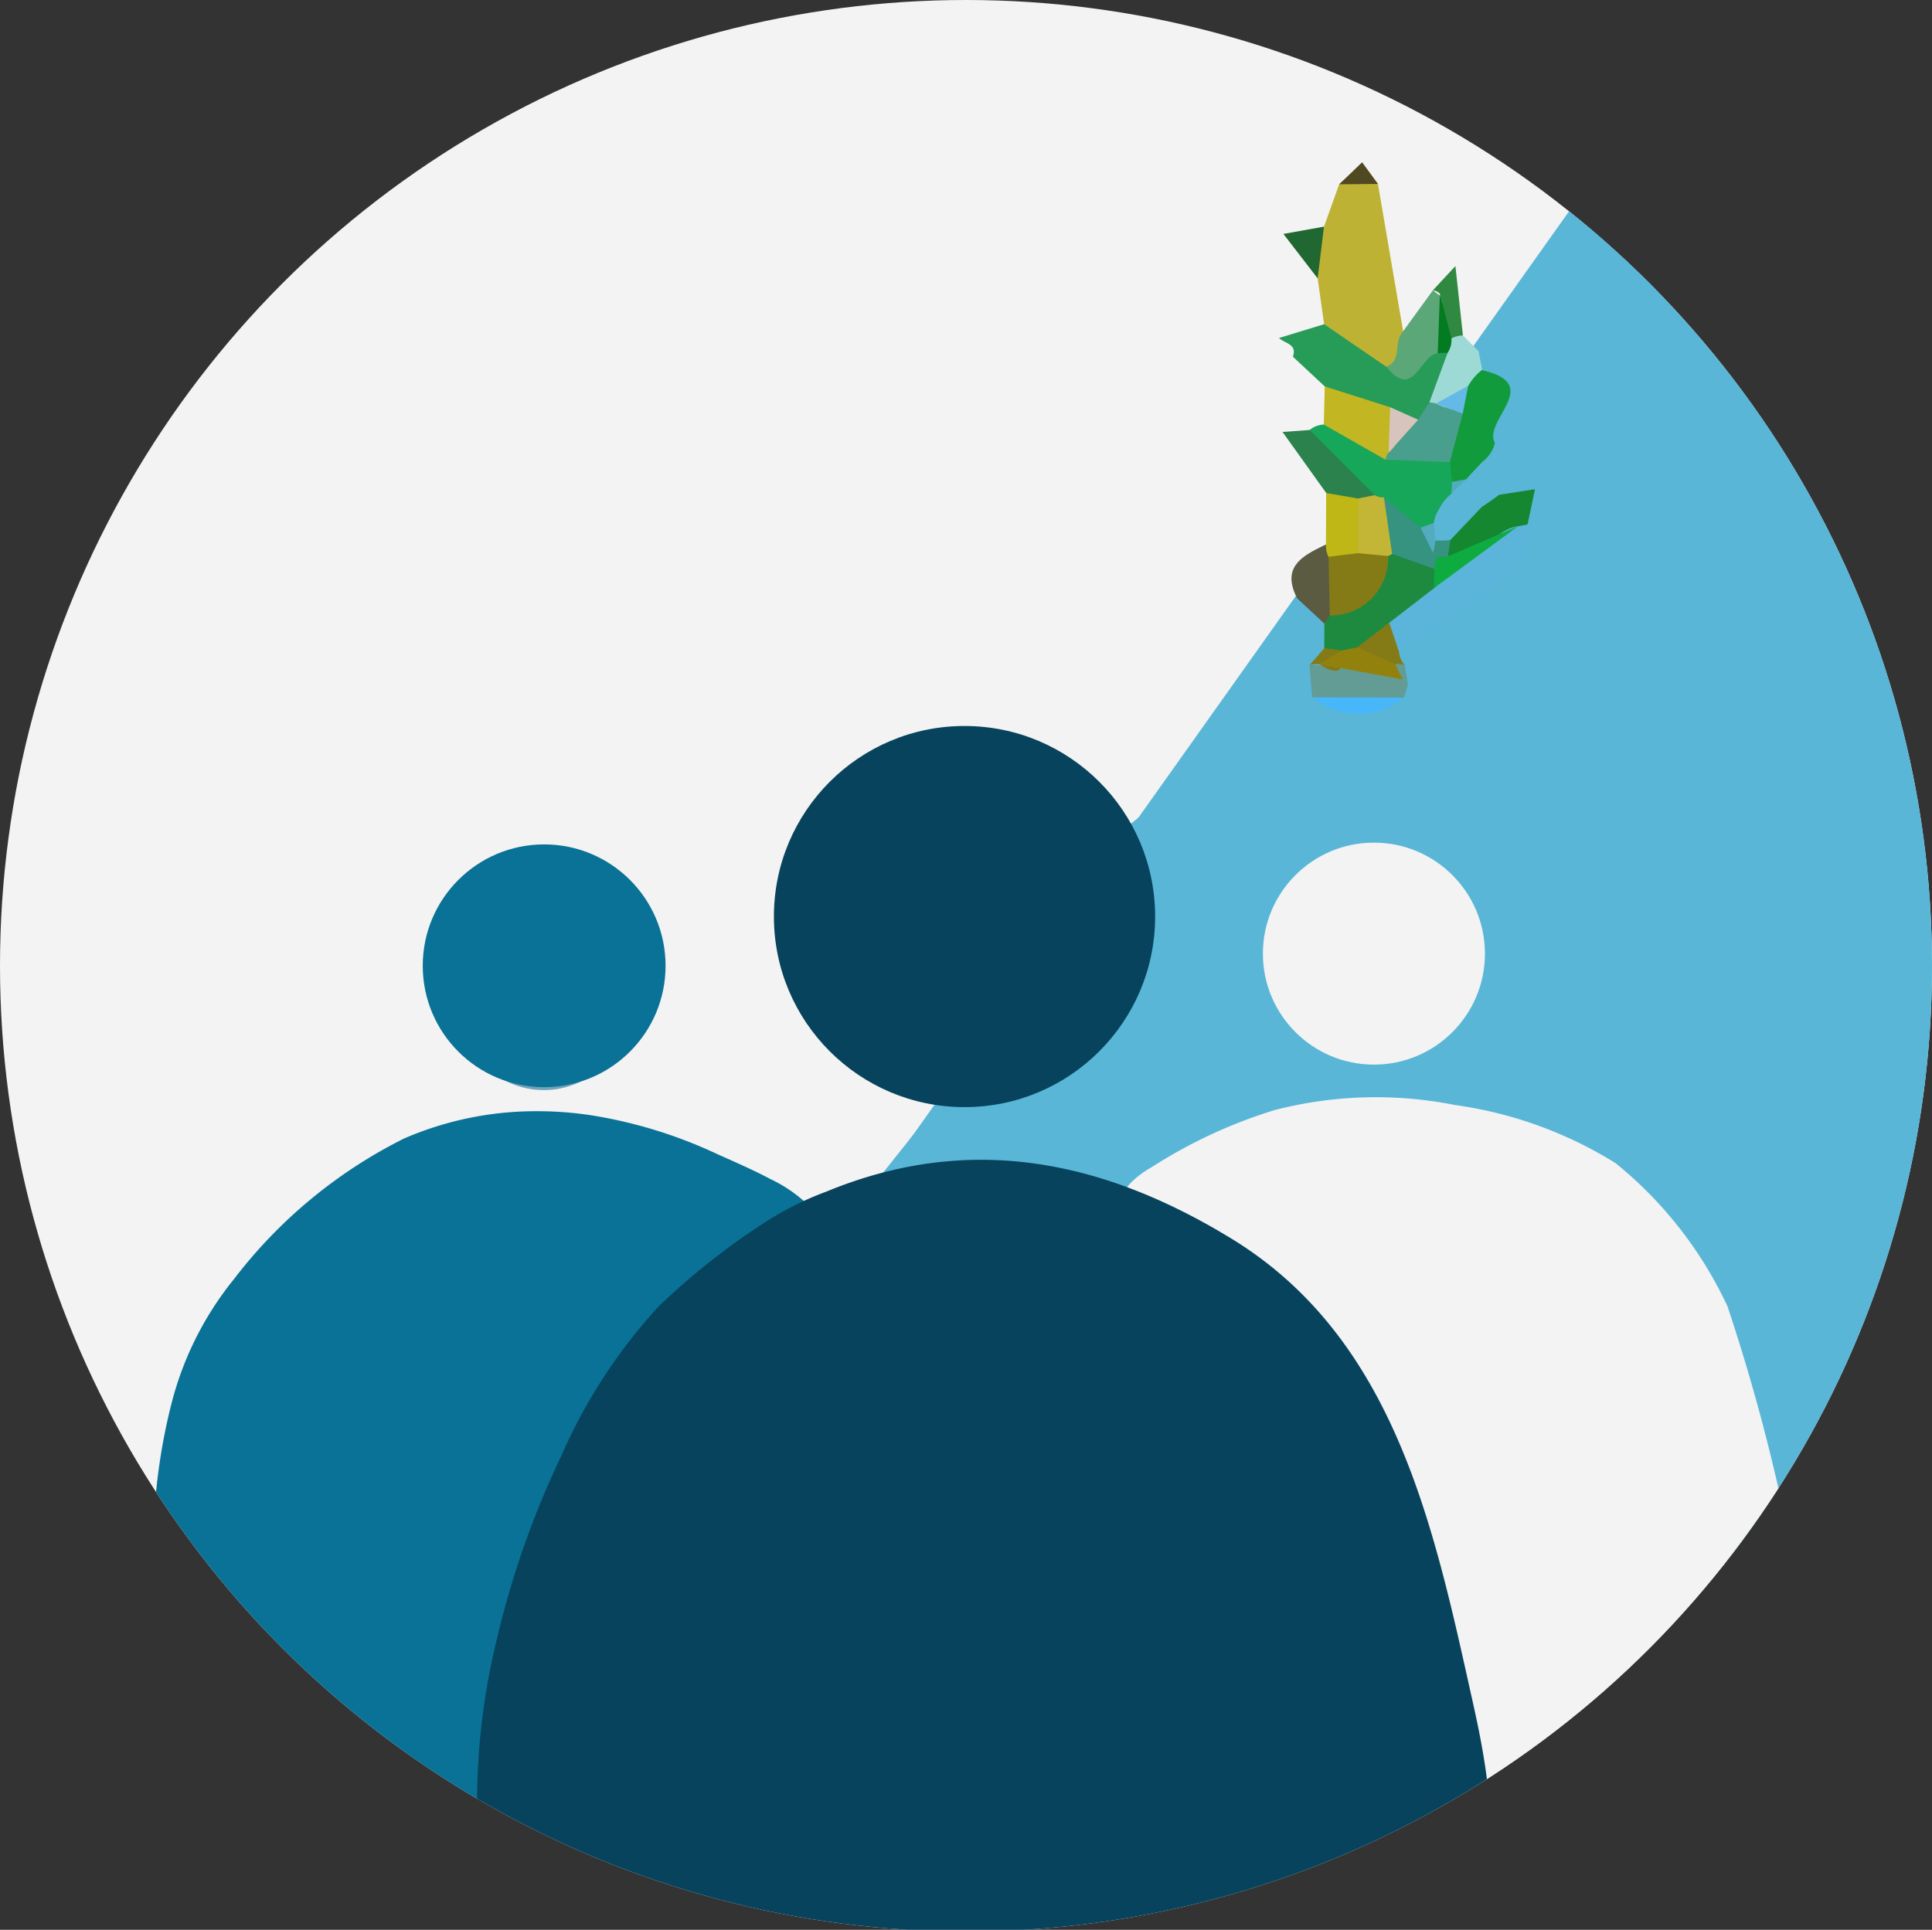 <svg xmlns="http://www.w3.org/2000/svg" xmlns:xlink="http://www.w3.org/1999/xlink" viewBox="0 0 46.898 46.856"><rect x="0" y="0" width="46.898" height="46.856" fill="#333333" stroke="none"/><defs><style>.a{fill:none;}.b{fill:#21409a;}.c{clip-path:url(#a);}.d{fill:#f3f3f3;}.e{fill:#59b6d7;}.f{fill:#097296;}.g{fill:#08425c;}.h{fill:#106189;}.i{fill:#beb235;}.j{fill:#279b58;}.k{fill:#17a75a;}.l{fill:#c2b622;}.m{fill:#2b824c;}.n{fill:#5ba777;}.o{fill:#beb715;}.p{fill:#4cb0d4;}.q{fill:#308940;}.r{fill:#71a3ba;}.s{fill:#5b5b41;}.t{fill:#077296;}.u{fill:#216731;}.v{fill:#9ddad5;}.w{fill:#227a30;}.x{fill:#504820;}.y{fill:#5bb4da;}.z{fill:#119b3d;}.aa{fill:#1d8a3f;}.ab{fill:#158731;}.ac{fill:#629c95;}.ad{fill:#48b7f9;}.ae{fill:#857b16;}.af{fill:#54abbe;}.ag{fill:#35937f;}.ah{fill:#07435d;}.ai{fill:#001535;}.aj{fill:#516e29;}.ak{fill:#499f8d;}.al{fill:#d6c4bd;}.am{fill:#027b21;}.an{fill:#c3b535;}.ao{fill:#64b9e6;}.ap{fill:#0eab41;}.aq{fill:#92820d;}</style><clipPath id="a"><circle class="a" cx="23.449" cy="23.449" r="23.449"/></clipPath></defs><circle class="b" cx="23.449" cy="23.449" r="23.085"/><g class="c"><circle class="d" cx="23.463" cy="21.194" r="27"/><polygon class="e" points="39.998 2.44 21.267 28.82 46.048 40.011 50.823 5.361 39.998 2.44"/><path class="e" d="M35.892,8.528l2.687-3.776a.994.994,0,0,0,.774-1.085l.687-.826a3.656,3.656,0,0,1,.325,1.078q-.172,7.008-.364,14.015-.11,4.074-.221,8.148L39.751,27.141a3.196,3.196,0,0,1-.026.974c-.179.372-1.206.37-1.627.418-1.268.144-2.547.15-3.822.178q-1.772.039-3.542.138c-.794.054-1.592.031-2.382.133a7.464,7.464,0,0,1-1.097.166c-.429-.009-.858-.039-1.284-.085a3.272,3.272,0,0,0-.467-.031,4.203,4.203,0,0,0-.484.063c-1.397.213-2.854-.171-4.223.18q1.172-1.472,2.345-2.943a1.19,1.19,0,0,1,.665-.614,4.466,4.466,0,0,0,3.267-5.142.604.604,0,0,1,.249-.475l.722-.577a9.034,9.034,0,0,0,2.658-3.745l.785-1.248a.794.794,0,0,1,.831.395,1.15,1.15,0,0,1,.141.675,4.5,4.5,0,0,1-.166.605.42.42,0,0,0,.198.483,1.745,1.745,0,0,0,.949-.025,1.813,1.813,0,0,0,.297-.289,2.285,2.285,0,0,0,.194-.624,1.671,1.671,0,0,1,.221-.432c.683-.965,2.082-1.132,2.547-2.327a.756.756,0,0,0-.187-.414.78.78,0,0,0-.501.206,2.841,2.841,0,0,1-.726.486.792.792,0,0,1-.453-.033.822.822,0,0,1-.241-.384,1.234,1.234,0,0,1,.026-.451,1.682,1.682,0,0,1,.209-.39c.044-.056.092-.112.136-.168.09-.108.19-.209.29-.308.046-.051.097-.099.142-.15.084-.106.172-.211.252-.32.03-.061.067-.118.097-.18a2.824,2.824,0,0,0,.161-.603,2.476,2.476,0,0,0-.102-1.308A.701.701,0,0,1,35.892,8.528Z"/><path class="d" d="M27.294,29.052c-.033-.024-.049-.042-.044-.052a1.287,1.287,0,0,1,.208-.29,2.362,2.362,0,0,1,.496-.37,12.083,12.083,0,0,1,2.997-1.39,9.836,9.836,0,0,1,4.369-.12A9.951,9.951,0,0,1,39.218,28.242a9.811,9.811,0,0,1,2.715,3.474,46.724,46.724,0,0,1,1.349,4.924,6.46,6.46,0,0,1,.231,2.793,6.052,6.052,0,0,1-2.554,3.255,6.565,6.565,0,0,1-1.956,1.14c-.95.299-2.033.205-2.882.726a23.41,23.41,0,0,0-1.987-8.834c-.23-.447-.481-.883-.749-1.308a24.175,24.175,0,0,0-1.724-2.369,8.716,8.716,0,0,0-2.234-1.941,19.707,19.707,0,0,0-2.168-1.052,11.656,11.656,0,0,1,1.409.775"/><path class="f" d="M4.203,39.958a10.809,10.809,0,0,1-.47-2.906A14.262,14.262,0,0,1,4.159,34.094,7.887,7.887,0,0,1,5.681,31.055a11.856,11.856,0,0,1,4.13-3.413,8.036,8.036,0,0,1,3.083-.661,8.755,8.755,0,0,1,1.471.1,11.418,11.418,0,0,1,3.022.929c.376.172.855.373,1.31.616A3.418,3.418,0,0,1,19.956,29.636a2.321,2.321,0,0,1-.195,2.29,16.545,16.545,0,0,1-2.697,3.448,19.212,19.212,0,0,1-2.419,2.301,8.86,8.86,0,0,0-1.418,1.15,4.542,4.542,0,0,0-.821,1.517,8.994,8.994,0,0,0-.477,2.287,2.405,2.405,0,0,1-.24,1.108,1.642,1.642,0,0,1-1.082.652,5.309,5.309,0,0,1-2.733-.258A5.474,5.474,0,0,1,5.631,42.871,6.289,6.289,0,0,1,4.203,39.958Z"/><path class="g" d="M27.324,20.101c.987,3.686-.691,5.571-4.181,6.232l-.045-.094.073-.073a3.353,3.353,0,0,0-.966-.56,3.931,3.931,0,0,1-2.712-5.042,4.077,4.077,0,0,1,4.867-2.528,3.2,3.2,0,0,1,.87.316,2.541,2.541,0,0,1,.644.366,3.17,3.17,0,0,0,.483.448c.069.005.14.012.211.019Z"/><path class="h" d="M15.693,24.665l-1.192,1.333a4.019,4.019,0,0,1-2.631-.026l-.397-.375a.327.327,0,0,1,.077-.451c.56-.402,1.206-.106,1.803-.221A1.356,1.356,0,0,0,14.604,23.47q-.004-.056-.013-.111a1.249,1.249,0,0,0-1.227-1.271q-.048-.001-.097.002a1.313,1.313,0,0,0-1.533,1.252c-.076.602.227,1.24-.174,1.811a.349.349,0,0,1-.459.083l-.017-.019a1.559,1.559,0,0,1-.259-.333.259.259,0,0,1-.151-.308,3.914,3.914,0,0,1,.038-2.363l1.112-1.17c.223-.194.563-.112.777-.329l1.533.072a3.395,3.395,0,0,0,.447.241l.316.183a.358.358,0,0,1,.263.246l.076.077a.365.365,0,0,1,.246.264l.178.336q.109.21.216.421l.055,1.56C15.815,24.281,15.666,24.434,15.693,24.665Z"/><path class="i" d="M32.142,7.872l-.157-1.112c.003-.425-.183-.873.154-1.256l.368-1.028a.627.627,0,0,1,.942-.009L34.06,8.043l.148.2a1.148,1.148,0,0,1-.283.682.741.741,0,0,1-.45.193C32.823,8.928,32.166,8.741,32.142,7.872Z"/><path class="j" d="M32.142,7.872,33.659,8.91c.432-.072.69-.498,1.131-.556a.935.935,0,0,1,.489.154,1.207,1.207,0,0,1-.187,1.247,1.444,1.444,0,0,1-.609.502,2.022,2.022,0,0,1-1.038-.059,3.091,3.091,0,0,1-1.287-.816l-.774-.721c.111-.318-.205-.318-.336-.455Z"/><path class="k" d="M34.934,12.361a.81.81,0,0,0-.128.334.339.339,0,0,1-.367.208,6.779,6.779,0,0,1-1.067-.526,4.022,4.022,0,0,1-.427-.238c-.357-.585-1.412-.696-1.153-1.7A.576.576,0,0,1,32.134,10.308c.661-.294,1.144.095,1.641.425.4.356.944.2,1.395.383a.591.591,0,0,1,.233.419.771.771,0,0,1-.178.456l-.01.011A1.05,1.05,0,0,0,34.934,12.361Z"/><path class="l" d="M33.635,11.163q-.751-.427-1.501-.855.012-.463.023-.926.794.252,1.587.505a.935.935,0,0,1,.235.932A.657.657,0,0,1,33.635,11.163Z"/><path class="m" d="M31.793,10.44l1.576,1.583a.927.927,0,0,1-.464.256.838.838,0,0,1-.712-.309l-1.06-1.482Z"/><path class="n" d="M34.9,8.58c-.433.037-.58,1.154-1.241.33l.003-.006c.312-.134.22-.446.298-.683a.66.66,0,0,1,.101-.178q.36-.497.721-.994.116.088.231.175A1.172,1.172,0,0,1,34.9,8.58Z"/><path class="o" d="M32.192,11.97l.773.134a1.036,1.036,0,0,1,.18,1.334.717.717,0,0,1-.776.238.312.312,0,0,1-.183-.455Z"/><path class="p" d="M39.353,3.667c.556.946.129,1.187-.774,1.085Q38.966,4.21,39.353,3.667Z"/><path class="q" d="M34.781,7.05l.548-.59.183,1.686q-.087.27-.334.133c-.262-.344-.058-.782-.226-1.145A.247.247,0,0,0,34.781,7.05Z"/><path class="r" d="M11.87,25.971l2.631.026A2.031,2.031,0,0,1,11.87,25.971Z"/><path class="s" d="M32.187,13.22a.59.59,0,0,0,.062.3,1.757,1.757,0,0,1,.207,1.233.712.712,0,0,1-.306.39q-.33-.306-.66-.612C31.084,13.752,31.636,13.486,32.187,13.22Z"/><path class="t" d="M10.712,22.214q-.019,1.182-.038,2.363A1.909,1.909,0,0,1,10.712,22.214Z"/><path class="u" d="M32.139,5.503q-.078.628-.154,1.256Q31.57,6.22,31.154,5.68Z"/><path class="v" d="M35.232,8.217a.646.646,0,0,1,.28-.072l.379.383q.045.231.091.461c-.01.065-.021.129-.03.195a1.353,1.353,0,0,1-.213.331c-.048.046-.097.09-.145.136a1.184,1.184,0,0,1-.536.247.529.529,0,0,1-.36-.133l.441-1.196a.211.211,0,0,1,.093-.352Z"/><path class="t" d="M12.601,20.715l-.777.329Z"/><path class="w" d="M31.047,8.206l.336.455Q31.215,8.434,31.047,8.206Z"/><path class="x" d="M33.45,4.466q-.471.004-.942.009.278-.267.557-.535Z"/><path class="t" d="M14.582,21.027l-.447-.241Z"/><path class="t" d="M15.161,21.456a.52.52,0,0,1-.264-.246Z"/><path class="t" d="M15.877,22.554l-.216-.421Z"/><path class="t" d="M15.693,24.665l.239-.55Z"/><path class="t" d="M10.825,24.885l.259.333Z"/><path class="t" d="M11.101,25.237q.187-.004.374-.007l.002.002q-.003.183-.003.365Z"/><path class="t" d="M15.484,21.797a.519.519,0,0,1-.246-.264Z"/><path class="y" d="M37.081,12.733c.006,1.075.006,1.075-3.121,3.095-.464-.088-.529-.429-.519-.818.13-.595.596-.856,1.082-1.094.871-.146,1.341-.956,2.097-1.297A.514.514,0,0,1,37.081,12.733Z"/><path class="z" d="M35.245,11.7l-.05-.479a1.219,1.219,0,0,1,.042-1.223,1.484,1.484,0,0,1,.403-.632l-.008.02a1.289,1.289,0,0,1,.354-.413l-.003.016c1.504.345.005,1.212.305,1.766a.841.841,0,0,1-.315.468l-.014.018q-.175.18-.342.367l-.029.028A.325.325,0,0,1,35.245,11.7Z"/><path class="aa" d="M34.809,14.281l-1.086.839c-.266.223-.342.603-.649.793a1.086,1.086,0,0,1-.505.103.723.723,0,0,1-.424-.276l.003-.598c.046-.065.09-.132.132-.2a12.992,12.992,0,0,1,1.106-1.329,1.049,1.049,0,0,1,.429-.266,1.229,1.229,0,0,1,1.132.496A.359.359,0,0,1,34.809,14.281Z"/><path class="ab" d="M37.081,12.733q-.115.023-.231.044c-.634.085-.909.901-1.632.806a.324.324,0,0,1-.1-.31q.041-.159.086-.159l.766-.806q.216-.14.42-.295l.871-.135Z"/><path class="ac" d="M31.851,16.931l-.063-.782.257.003c.592.069,1.2-.161,1.782.095a.823.823,0,0,1,.351.364q-.047.163-.095.326A3.377,3.377,0,0,1,31.851,16.931Z"/><path class="ad" d="M31.851,16.931q1.116.003,2.231.006A1.752,1.752,0,0,1,31.851,16.931Z"/><path class="ae" d="M32.941,15.719q.391-.3.782-.599.119.355.238.708a.51.51,0,0,0,.138.315l-.191.168C33.449,16.337,33.058,16.253,32.941,15.719Z"/><path class="ae" d="M32.146,15.74l.422.054c.087.538-.114.613-.534.334l-.124-.002-.122.023Q31.967,15.945,32.146,15.74Z"/><path class="af" d="M34.483,12.813q.162-.058.324-.118.017.214.035.429a.278.278,0,0,1-.091.426C34.234,13.461,34.229,13.184,34.483,12.813Z"/><path class="ac" d="M34.098,16.143q.039.234.078.467l-.128-.115a.372.372,0,0,1-.179-.363A.438.438,0,0,1,34.098,16.143Z"/><path class="af" d="M34.934,12.361l.281-.359Z"/><path class="af" d="M35.245,11.7q.172-.03.343-.064l-.361.355A2.133,2.133,0,0,0,35.245,11.7Z"/><path class="af" d="M35.616,11.608l.342-.367Z"/><path class="af" d="M35.972,11.222q.158-.234.315-.468Q36.13,10.988,35.972,11.222Z"/><path class="ag" d="M34.781,13.418a.874.874,0,0,0,.06-.294,2.751,2.751,0,0,0,.364-.011q-.029.197-.058.395l-.223.118Q34.853,13.522,34.781,13.418Z"/><path class="af" d="M36.391,12.012l-.42.296Q36.181,12.16,36.391,12.012Z"/><path class="ah" d="M18.619,29.089l-.341.307Q18.448,29.242,18.619,29.089Z"/><path class="ai" d="M26.256,19.181l.103.019Z"/><path class="t" d="M11.475,25.23c-.246-1.255-1.032-2.681.516-3.553a2.012,2.012,0,0,1,2.74.346,3.093,3.093,0,0,1,.271,2.605c-.783,1.446-2.239.97-3.525.603Z"/><path class="aj" d="M33.959,8.222q-.148.342-.297.683Q33.81,8.563,33.959,8.222Z"/><path class="ak" d="M35.506,10.046q-.156.587-.312,1.174-.78-.029-1.559-.058a.35.35,0,0,1,.072-.175c.305-.206.263-.727.718-.797l.274-.426.161.033C35.064,9.908,35.297,9.947,35.506,10.046Z"/><path class="al" d="M34.425,10.191q-.359.399-.718.798.019-.552.038-1.102Q34.084,10.039,34.425,10.191Z"/><path class="am" d="M35.232,8.217a.556.556,0,0,1-.093.352l-.12-.004-.119.015q.027-.724.053-1.448Z"/><path class="ag" d="M34.483,12.813l.299.605.093.122q.106.117.045.2-.054.074-.102.074l-1.024-.364c-.549-.388-.469-.868-.199-1.375Z"/><path class="an" d="M33.594,12.076q.099.688.199,1.376l-.099.049a.45.45,0,0,1-.728-.07q-.001-.663-.001-1.327.201-.041.403-.081A.401.401,0,0,0,33.594,12.076Z"/><path class="ae" d="M32.966,13.431l.728.07A1.388,1.388,0,0,1,32.362,14.942q-.041.002-.081.001-.016-.712-.032-1.423Q32.607,13.475,32.966,13.431Z"/><path class="ao" d="M35.506,10.046q-.323-.125-.647-.249.39-.215.78-.431Z"/><path class="e" d="M35.985,8.973q-.177.206-.353.413Q35.808,9.18,35.985,8.973Z"/><path class="e" d="M30.725,24.768l.338.466Z"/><path class="e" d="M31.068,25.241l.36.375Z"/><path class="e" d="M31.443,25.628l.432.342Q31.659,25.799,31.443,25.628Z"/><path class="ap" d="M34.817,13.815a2.423,2.423,0,0,1,.056-.275,1.759,1.759,0,0,1,.274-.032q.85-.366,1.702-.732-1.02.752-2.041,1.504Q34.813,14.048,34.817,13.815Z"/><path class="aq" d="M33.87,16.133l.179.363q-1.008-.184-2.015-.368.268-.167.535-.334.186-.037.373-.075Q33.406,15.926,33.87,16.133Z"/><path class="ah" d="M35.236,39.066c.183.758.349,1.518.516,2.266.398,1.789.771,3.906-.166,5.541a12.465,12.465,0,0,1-4.028,3.926,9.493,9.493,0,0,1-3.101,1.49,11.439,11.439,0,0,1-3.814.002c-3.564-.399-7.444-.787-10.691-2.443a2.938,2.938,0,0,1-.761-.566c-1.218-1.244-1.494-3.247-1.599-4.904a16.657,16.657,0,0,1,.477-4.612,21.901,21.901,0,0,1,1.551-4.406,13.05,13.05,0,0,1,2.387-3.659,17.128,17.128,0,0,1,2.478-1.968,7.693,7.693,0,0,1,1.582-.804c3.485-1.436,6.725-.751,9.824,1.144C33.173,32.079,34.386,35.547,35.236,39.066Z"/><circle class="ah" cx="23.413" cy="22.254" r="4.627"/><circle class="f" cx="13.209" cy="23.449" r="2.947"/><circle class="d" cx="33.351" cy="23.154" r="2.695"/></g></svg>